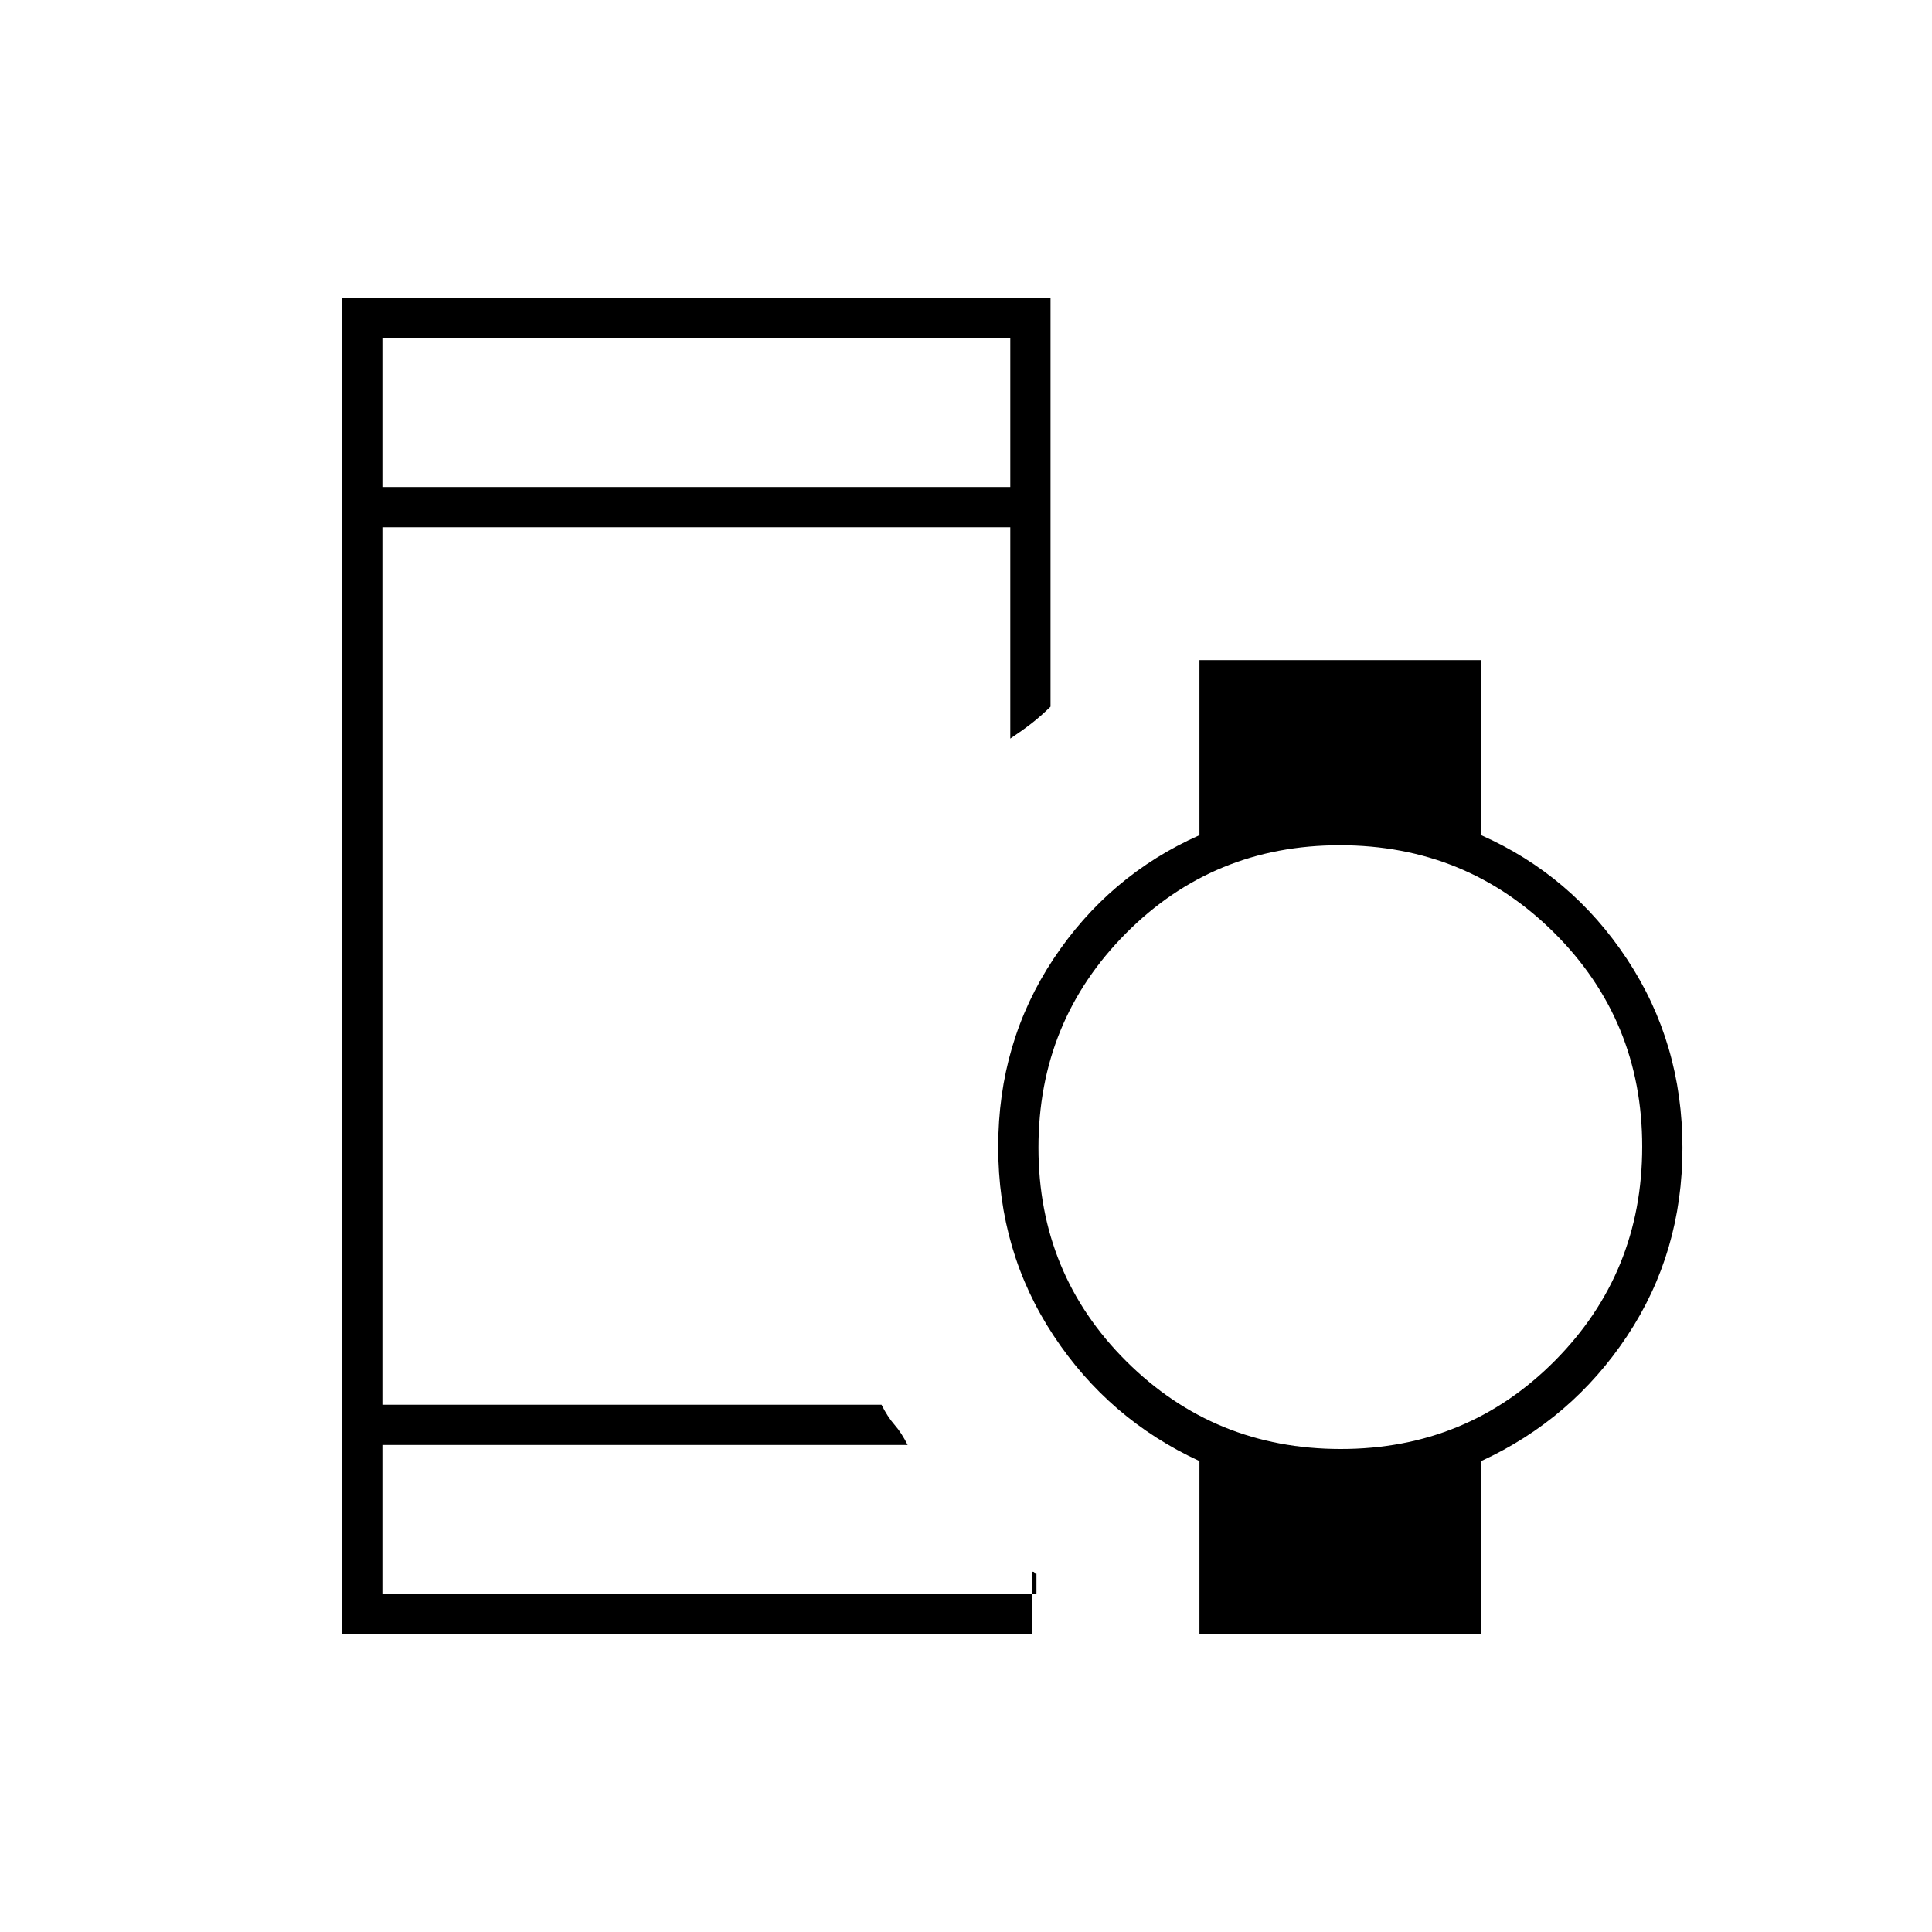 <svg xmlns="http://www.w3.org/2000/svg" height="20" viewBox="0 96 960 960" width="20"><path d="M190 338h312v-74H190v74Zm-20 570V244h352v203.146q-5 4.854-9.5 8.354Q508 459 502 463V358H190v436h248q3 6 6.5 10t6.5 10H190v74h325v-10q-1 0-1-.5t-1-.5v31H170Zm496.242-92Q729 816 772.5 772.258q43.5-43.743 43.5-106.5Q816 603 772.258 559.5q-43.743-43.5-106.5-43.5Q603 516 559.5 559.742q-43.5 43.743-43.5 106.5Q516 729 559.742 772.5q43.743 43.5 106.5 43.5ZM596 908v-86q-45-20.704-72.5-62.356-27.5-41.653-27.5-93.718 0-52.066 27.5-93.496Q551 531 596 511v-87h140v87q45 20 72.5 61.652Q836 614.305 836 666.37q0 52.066-27.5 93.496Q781 801.296 736 822v86H596Zm-406-94v74-74Zm0-476v-74 74Z"/></svg>